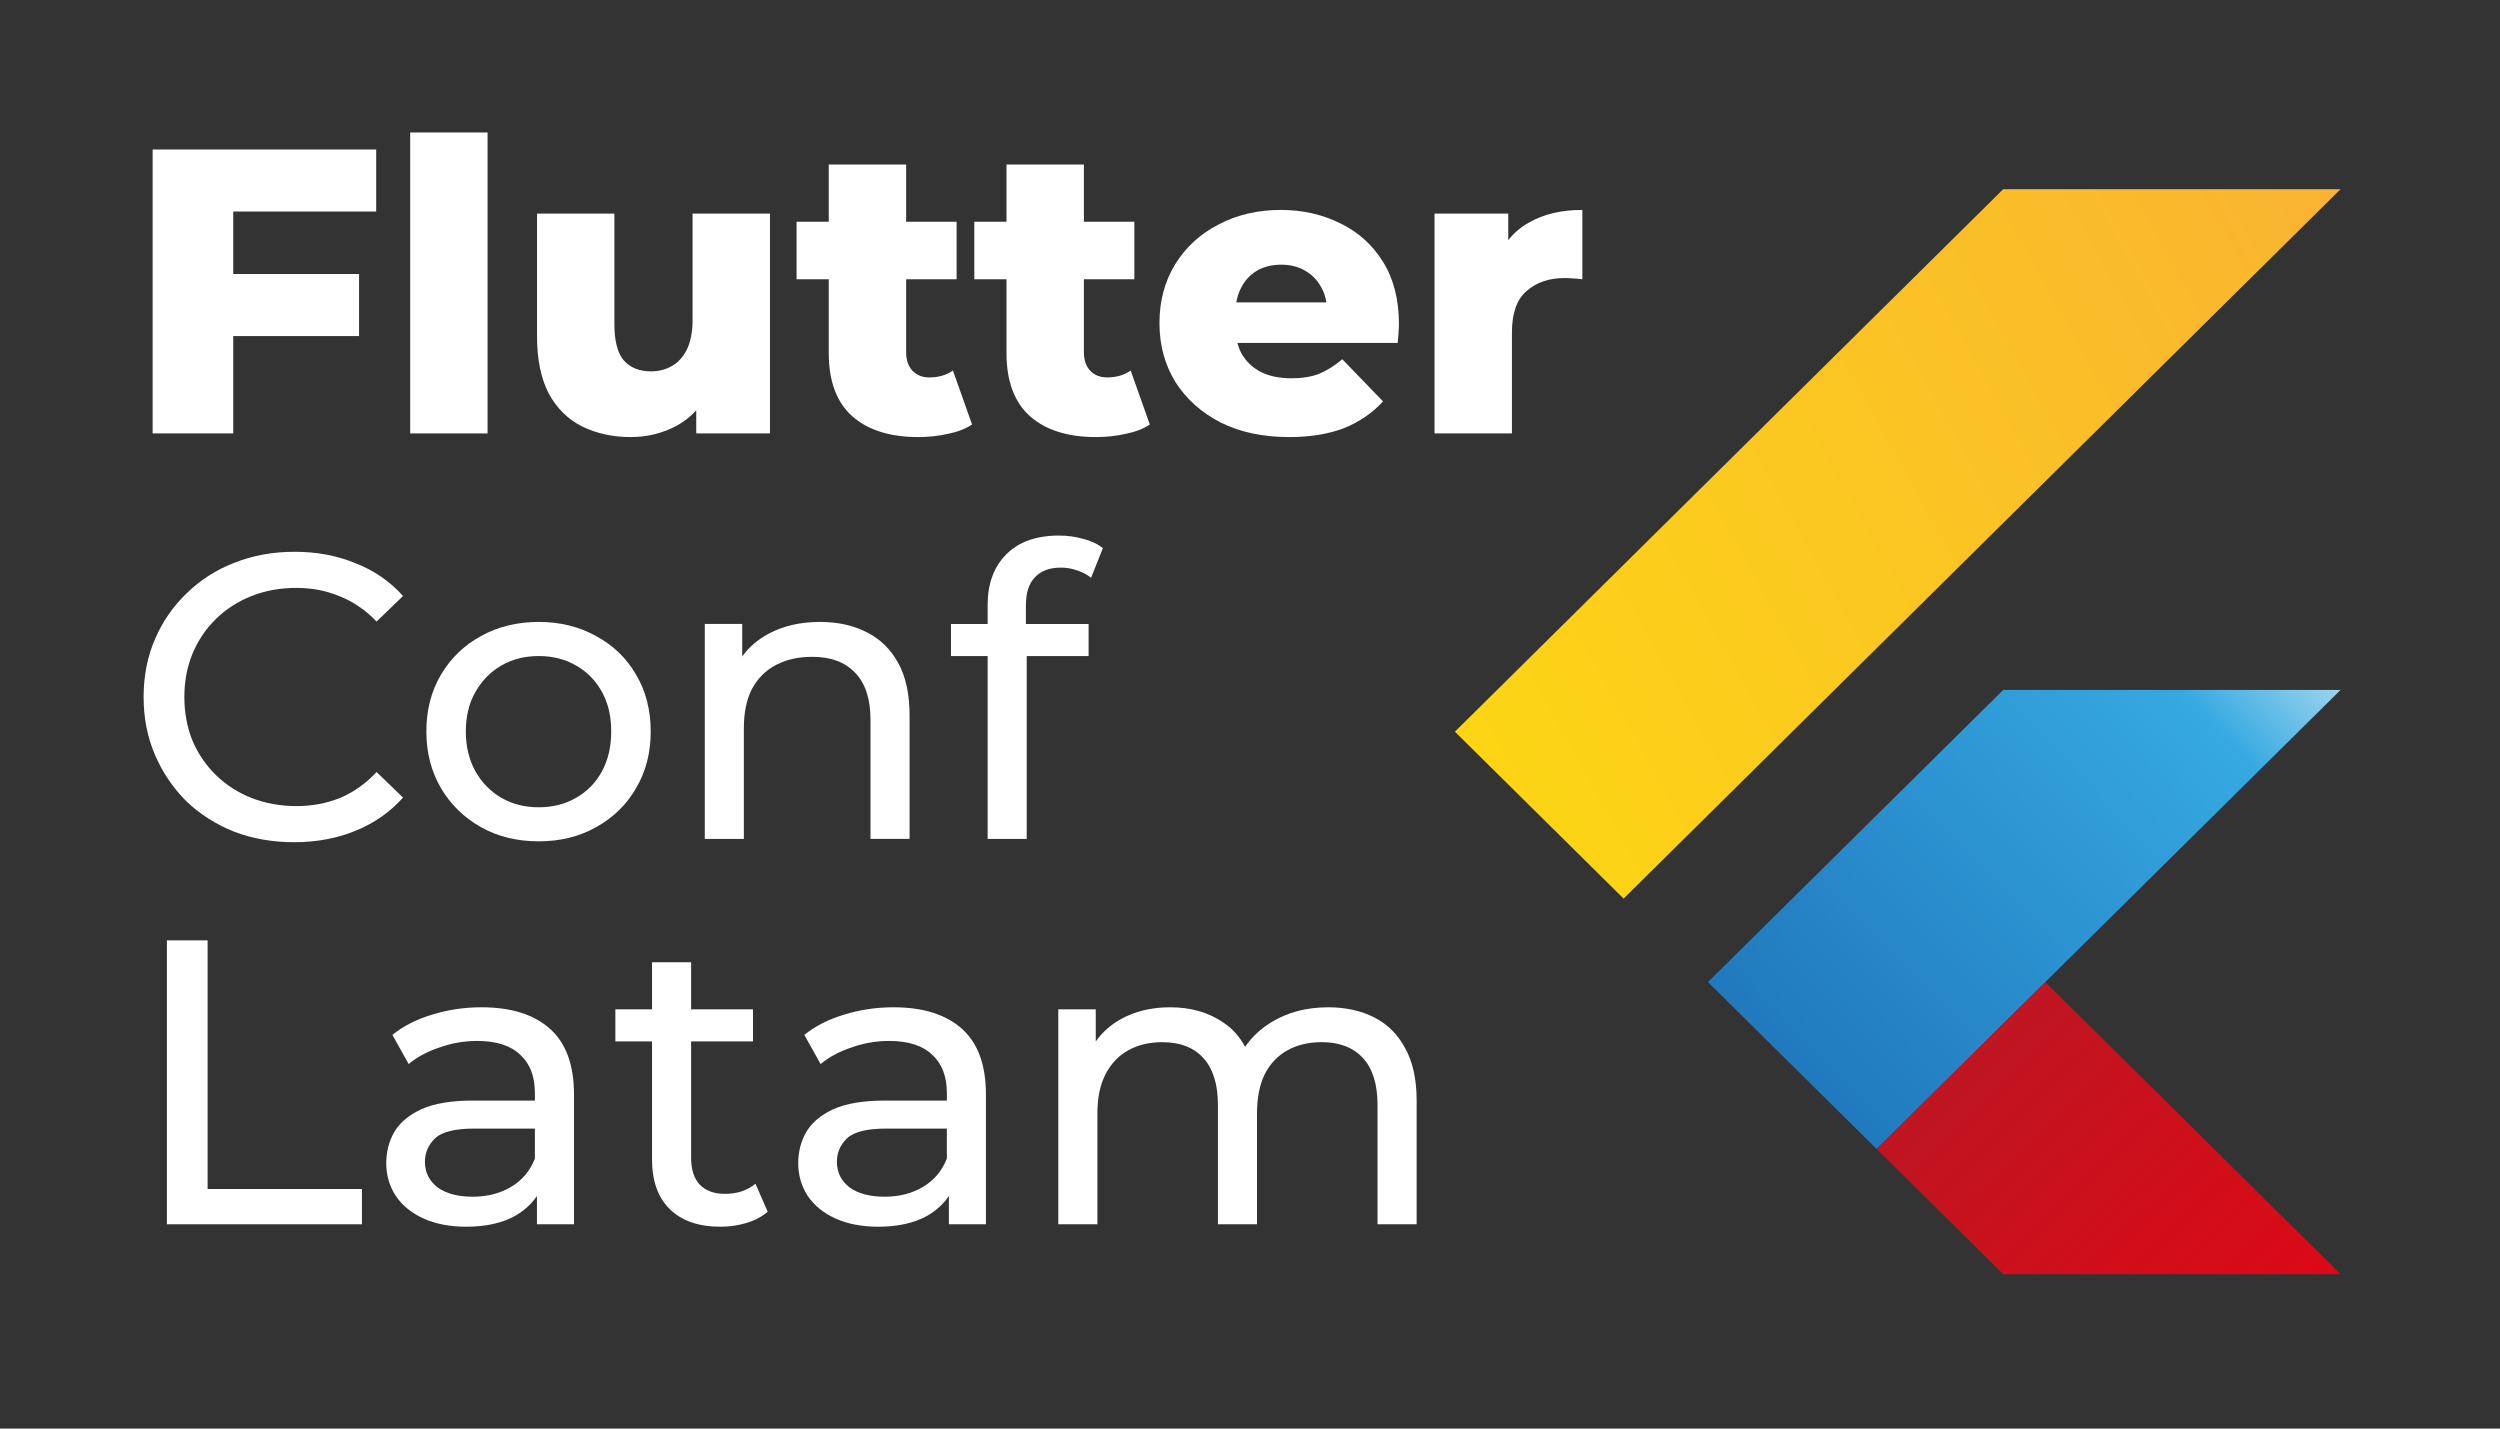 <svg width="70" height="40" viewBox="0 0 70 40" fill="none" xmlns="http://www.w3.org/2000/svg">
<rect x="0" y="0" width="70" height="40" fill="#333333" stroke="none"/>
<path d="M4.274 12.135H6.531V9.41H10.054V7.672H6.531V5.923H10.533V4.186H4.274V12.135Z" fill="white"/>
<path d="M13.652 3.709H11.486V12.136H13.652V3.709Z" fill="white"/>
<path d="M19.393 8.945C19.393 9.285 19.34 9.565 19.233 9.785C19.127 9.997 18.986 10.152 18.811 10.25C18.636 10.349 18.443 10.398 18.23 10.398C17.903 10.398 17.648 10.296 17.466 10.091C17.291 9.887 17.203 9.546 17.203 9.069V5.98H15.037V9.421C15.037 10.065 15.147 10.598 15.367 11.023C15.595 11.439 15.907 11.745 16.302 11.942C16.706 12.139 17.158 12.238 17.659 12.238C18.131 12.238 18.567 12.128 18.971 11.908C19.168 11.796 19.343 11.657 19.495 11.491V12.135H21.559V5.98H19.392V8.944L19.393 8.945Z" fill="white"/>
<path d="M26.021 10.568C25.831 10.568 25.675 10.508 25.554 10.386C25.433 10.258 25.372 10.084 25.372 9.864V7.82H26.785V6.208H25.372V4.606H23.205V6.208H22.304V7.82H23.205V9.887C23.205 10.674 23.425 11.264 23.866 11.658C24.308 12.045 24.923 12.238 25.713 12.238C26.002 12.238 26.28 12.207 26.546 12.147C26.812 12.094 27.036 12.007 27.218 11.886L26.682 10.375C26.5 10.504 26.279 10.568 26.021 10.568L26.021 10.568Z" fill="white"/>
<path d="M30.998 10.568C30.808 10.568 30.652 10.508 30.531 10.386C30.41 10.258 30.349 10.084 30.349 9.864V7.82H31.762V6.208H30.349V4.606H28.182V6.208H27.281V7.82H28.182V9.887C28.182 10.674 28.402 11.264 28.843 11.658C29.285 12.045 29.9 12.238 30.69 12.238C30.979 12.238 31.257 12.207 31.523 12.147C31.789 12.094 32.013 12.007 32.195 11.886L31.659 10.375C31.477 10.504 31.256 10.568 30.998 10.568L30.998 10.568Z" fill="white"/>
<path d="M37.527 6.253C37.025 6.003 36.471 5.878 35.862 5.878C35.216 5.878 34.635 6.014 34.118 6.287C33.601 6.552 33.195 6.927 32.898 7.411C32.609 7.888 32.465 8.433 32.465 9.047C32.465 9.66 32.613 10.209 32.909 10.693C33.213 11.171 33.635 11.549 34.175 11.829C34.722 12.102 35.361 12.238 36.091 12.238C36.684 12.238 37.197 12.155 37.63 11.989C38.064 11.814 38.428 11.564 38.725 11.239L37.584 10.058C37.371 10.24 37.155 10.376 36.934 10.467C36.721 10.55 36.463 10.592 36.159 10.592C35.832 10.592 35.551 10.535 35.316 10.421C35.08 10.301 34.897 10.13 34.768 9.91C34.717 9.816 34.678 9.713 34.648 9.603H39.135C39.143 9.52 39.15 9.429 39.158 9.331C39.166 9.233 39.17 9.146 39.17 9.069C39.17 8.388 39.022 7.809 38.725 7.332C38.429 6.855 38.03 6.496 37.528 6.253L37.527 6.253ZM35.19 7.581C35.387 7.468 35.615 7.411 35.874 7.411C36.132 7.411 36.356 7.468 36.546 7.581C36.744 7.695 36.896 7.854 37.003 8.059C37.071 8.181 37.115 8.318 37.139 8.468H34.616C34.641 8.323 34.683 8.189 34.745 8.07C34.851 7.858 35 7.695 35.19 7.582V7.581Z" fill="white"/>
<path d="M42.813 6.23C42.583 6.357 42.39 6.523 42.231 6.724V5.98H40.167V12.135H42.334V9.307C42.334 8.77 42.471 8.383 42.744 8.149C43.018 7.906 43.376 7.785 43.816 7.785C43.899 7.785 43.976 7.789 44.044 7.797C44.12 7.797 44.207 7.805 44.306 7.82V5.878C43.721 5.878 43.223 5.995 42.813 6.23H42.813Z" fill="white"/>
<path d="M6.052 17.324C6.333 17.052 6.664 16.839 7.044 16.688C7.432 16.536 7.849 16.461 8.298 16.461C8.746 16.461 9.138 16.54 9.518 16.699C9.898 16.851 10.24 17.085 10.544 17.403L11.285 16.688C10.92 16.279 10.475 15.973 9.95 15.768C9.434 15.556 8.867 15.45 8.252 15.45C7.636 15.45 7.081 15.553 6.564 15.757C6.055 15.954 5.61 16.238 5.23 16.609C4.85 16.972 4.553 17.4 4.341 17.892C4.128 18.384 4.021 18.926 4.021 19.516C4.021 20.107 4.128 20.648 4.341 21.14C4.553 21.632 4.846 22.064 5.218 22.435C5.598 22.798 6.043 23.082 6.553 23.286C7.069 23.483 7.632 23.582 8.24 23.582C8.849 23.582 9.434 23.476 9.95 23.264C10.475 23.052 10.919 22.741 11.285 22.332L10.544 21.617C10.24 21.942 9.897 22.185 9.518 22.344C9.137 22.496 8.731 22.571 8.298 22.571C7.865 22.571 7.432 22.496 7.044 22.344C6.663 22.192 6.333 21.981 6.052 21.708C5.771 21.435 5.55 21.113 5.391 20.743C5.238 20.364 5.162 19.955 5.162 19.516C5.162 19.077 5.238 18.672 5.391 18.301C5.55 17.923 5.771 17.597 6.052 17.325V17.324Z" fill="white"/>
<path d="M16.692 17.811C16.221 17.547 15.685 17.414 15.084 17.414C14.483 17.414 13.936 17.547 13.466 17.811C12.994 18.069 12.622 18.428 12.348 18.89C12.075 19.352 11.938 19.882 11.938 20.48C11.938 21.078 12.075 21.6 12.348 22.07C12.622 22.532 12.995 22.895 13.466 23.16C13.937 23.425 14.476 23.557 15.084 23.557C15.692 23.557 16.221 23.425 16.692 23.16C17.171 22.895 17.543 22.531 17.809 22.07C18.083 21.608 18.22 21.078 18.22 20.48C18.22 19.882 18.083 19.344 17.809 18.89C17.543 18.428 17.17 18.069 16.692 17.811ZM16.851 21.605C16.676 21.923 16.433 22.169 16.122 22.343C15.818 22.517 15.472 22.604 15.084 22.604C14.696 22.604 14.351 22.517 14.046 22.343C13.742 22.169 13.499 21.923 13.316 21.605C13.134 21.28 13.043 20.905 13.043 20.481C13.043 20.057 13.134 19.678 13.316 19.368C13.499 19.05 13.742 18.804 14.046 18.63C14.35 18.456 14.696 18.369 15.084 18.369C15.472 18.369 15.817 18.456 16.122 18.63C16.433 18.805 16.676 19.05 16.851 19.368C17.026 19.678 17.114 20.05 17.114 20.481C17.114 20.912 17.026 21.28 16.851 21.605Z" fill="white"/>
<path d="M24.26 17.698C23.888 17.509 23.454 17.414 22.96 17.414C22.413 17.414 21.934 17.524 21.523 17.744C21.217 17.907 20.97 18.12 20.782 18.381V17.471H19.734V23.49H20.828V20.39C20.828 19.95 20.904 19.583 21.056 19.288C21.216 18.993 21.44 18.769 21.729 18.618C22.017 18.466 22.356 18.391 22.744 18.391C23.261 18.391 23.66 18.538 23.941 18.834C24.229 19.129 24.374 19.568 24.374 20.151V23.489H25.468V20.026C25.468 19.435 25.362 18.947 25.149 18.561C24.936 18.175 24.64 17.887 24.26 17.698Z" fill="white"/>
<path d="M28.976 16.166C29.143 15.984 29.387 15.893 29.706 15.893C29.866 15.893 30.017 15.92 30.162 15.973C30.306 16.018 30.435 16.086 30.55 16.177L30.881 15.348C30.728 15.227 30.542 15.14 30.322 15.087C30.109 15.026 29.885 14.996 29.649 14.996C29.01 14.996 28.517 15.174 28.167 15.53C27.825 15.878 27.654 16.348 27.654 16.939V17.472H26.627V18.369H27.654V23.491H28.748V18.369H30.481V17.472H28.725V16.95C28.725 16.602 28.808 16.341 28.976 16.166V16.166Z" fill="white"/>
<path d="M5.813 26.33H4.673V34.28H10.134V33.292H5.813V26.33Z" fill="white"/>
<path d="M13.483 28.204C13.004 28.204 12.545 28.272 12.104 28.409C11.67 28.538 11.298 28.726 10.987 28.976L11.443 29.794C11.678 29.597 11.967 29.442 12.309 29.328C12.651 29.207 13.001 29.146 13.358 29.146C13.897 29.146 14.3 29.276 14.566 29.533C14.84 29.783 14.977 30.138 14.977 30.6V30.816H13.244C12.644 30.816 12.165 30.895 11.807 31.054C11.458 31.213 11.203 31.425 11.043 31.69C10.891 31.955 10.815 32.25 10.815 32.576C10.815 32.902 10.906 33.224 11.089 33.496C11.271 33.761 11.53 33.969 11.864 34.121C12.206 34.272 12.601 34.348 13.05 34.348C13.605 34.348 14.064 34.246 14.429 34.041C14.685 33.892 14.886 33.707 15.034 33.487V34.279H16.072V30.646C16.072 29.82 15.848 29.207 15.399 28.806C14.95 28.405 14.312 28.204 13.483 28.204ZM14.304 33.235C14 33.417 13.643 33.508 13.232 33.508C12.822 33.508 12.488 33.42 12.252 33.246C12.016 33.064 11.898 32.826 11.898 32.531C11.898 32.274 11.993 32.054 12.184 31.872C12.374 31.69 12.742 31.6 13.29 31.6H14.977V32.44C14.84 32.788 14.616 33.053 14.305 33.235L14.304 33.235Z" fill="white"/>
<path d="M20.297 33.428C19.993 33.428 19.758 33.341 19.59 33.167C19.43 32.993 19.351 32.743 19.351 32.418V29.159H21.084V28.262H19.351V26.944H18.257V28.262H17.23V29.159H18.257V32.464C18.257 33.069 18.424 33.535 18.758 33.86C19.093 34.186 19.564 34.348 20.172 34.348C20.423 34.348 20.662 34.314 20.89 34.246C21.126 34.178 21.327 34.072 21.495 33.928L21.153 33.144C20.925 33.334 20.64 33.428 20.298 33.428H20.297Z" fill="white"/>
<path d="M25.018 28.204C24.539 28.204 24.079 28.272 23.638 28.409C23.205 28.538 22.833 28.726 22.521 28.976L22.977 29.794C23.213 29.597 23.502 29.442 23.844 29.328C24.186 29.207 24.536 29.146 24.893 29.146C25.432 29.146 25.835 29.276 26.101 29.533C26.375 29.783 26.512 30.138 26.512 30.6V30.816H24.779C24.179 30.816 23.7 30.895 23.342 31.054C22.993 31.213 22.738 31.425 22.578 31.69C22.426 31.955 22.35 32.25 22.35 32.576C22.35 32.902 22.441 33.224 22.623 33.496C22.806 33.761 23.064 33.969 23.399 34.121C23.741 34.272 24.136 34.348 24.585 34.348C25.139 34.348 25.6 34.246 25.964 34.041C26.22 33.892 26.421 33.707 26.569 33.487V34.279H27.606V30.646C27.606 29.82 27.382 29.207 26.934 28.806C26.485 28.405 25.847 28.204 25.018 28.204ZM25.839 33.235C25.535 33.417 25.177 33.508 24.767 33.508C24.357 33.508 24.022 33.42 23.787 33.246C23.551 33.064 23.433 32.826 23.433 32.531C23.433 32.274 23.528 32.054 23.718 31.872C23.909 31.69 24.277 31.6 24.824 31.6H26.512V32.44C26.375 32.788 26.151 33.053 25.839 33.235L25.839 33.235Z" fill="white"/>
<path d="M39.346 29.351C39.141 28.965 38.852 28.677 38.48 28.488C38.108 28.299 37.678 28.204 37.191 28.204C36.583 28.204 36.051 28.344 35.595 28.624C35.289 28.812 35.046 29.042 34.863 29.312C34.715 29.032 34.515 28.806 34.261 28.636C33.843 28.348 33.345 28.204 32.768 28.204C32.243 28.204 31.784 28.314 31.388 28.534C31.096 28.696 30.861 28.905 30.681 29.162V28.261H29.632V34.28H30.727V31.18C30.727 30.74 30.802 30.373 30.955 30.078C31.107 29.783 31.319 29.559 31.593 29.408C31.867 29.256 32.182 29.181 32.539 29.181C33.041 29.181 33.425 29.328 33.691 29.623C33.965 29.919 34.102 30.358 34.102 30.941V34.279H35.196V31.179C35.196 30.74 35.268 30.372 35.413 30.077C35.565 29.782 35.777 29.558 36.051 29.407C36.325 29.256 36.644 29.18 37.009 29.18C37.503 29.18 37.887 29.328 38.16 29.623C38.434 29.918 38.571 30.357 38.571 30.94V34.279H39.666V30.815C39.666 30.225 39.559 29.736 39.346 29.351L39.346 29.351Z" fill="white"/>
<path d="M65.535 19.319H56.089L47.823 27.498L52.545 32.171L65.535 19.319Z" fill="url(#paint0_linear_344_9106)"/>
<path d="M45.461 25.161L40.737 20.487L56.089 5.298H65.535L45.461 25.161Z" fill="url(#paint1_linear_344_9106)"/>
<path d="M52.545 32.171L56.089 35.677H65.535L57.27 27.498L52.545 32.171Z" fill="url(#paint2_linear_344_9106)"/>
<defs>
<linearGradient id="paint0_linear_344_9106" x1="65.752" y1="14.834" x2="48.343" y2="31.578" gradientUnits="userSpaceOnUse">
<stop stop-color="white"/>
<stop offset="0.27" stop-color="#36A9E1"/>
<stop offset="1" stop-color="#1D71B8"/>
</linearGradient>
<linearGradient id="paint1_linear_344_9106" x1="7.054" y1="39.26" x2="67.299" y2="5.883" gradientUnits="userSpaceOnUse">
<stop stop-color="white"/>
<stop offset="0.27" stop-color="#FFED00"/>
<stop offset="1" stop-color="#F9B233"/>
</linearGradient>
<linearGradient id="paint2_linear_344_9106" x1="68.426" y1="43.652" x2="54.866" y2="29.485" gradientUnits="userSpaceOnUse">
<stop stop-color="white"/>
<stop offset="0.27" stop-color="#E30613"/>
<stop offset="1" stop-color="#BE1622"/>
</linearGradient>
</defs>
</svg>
